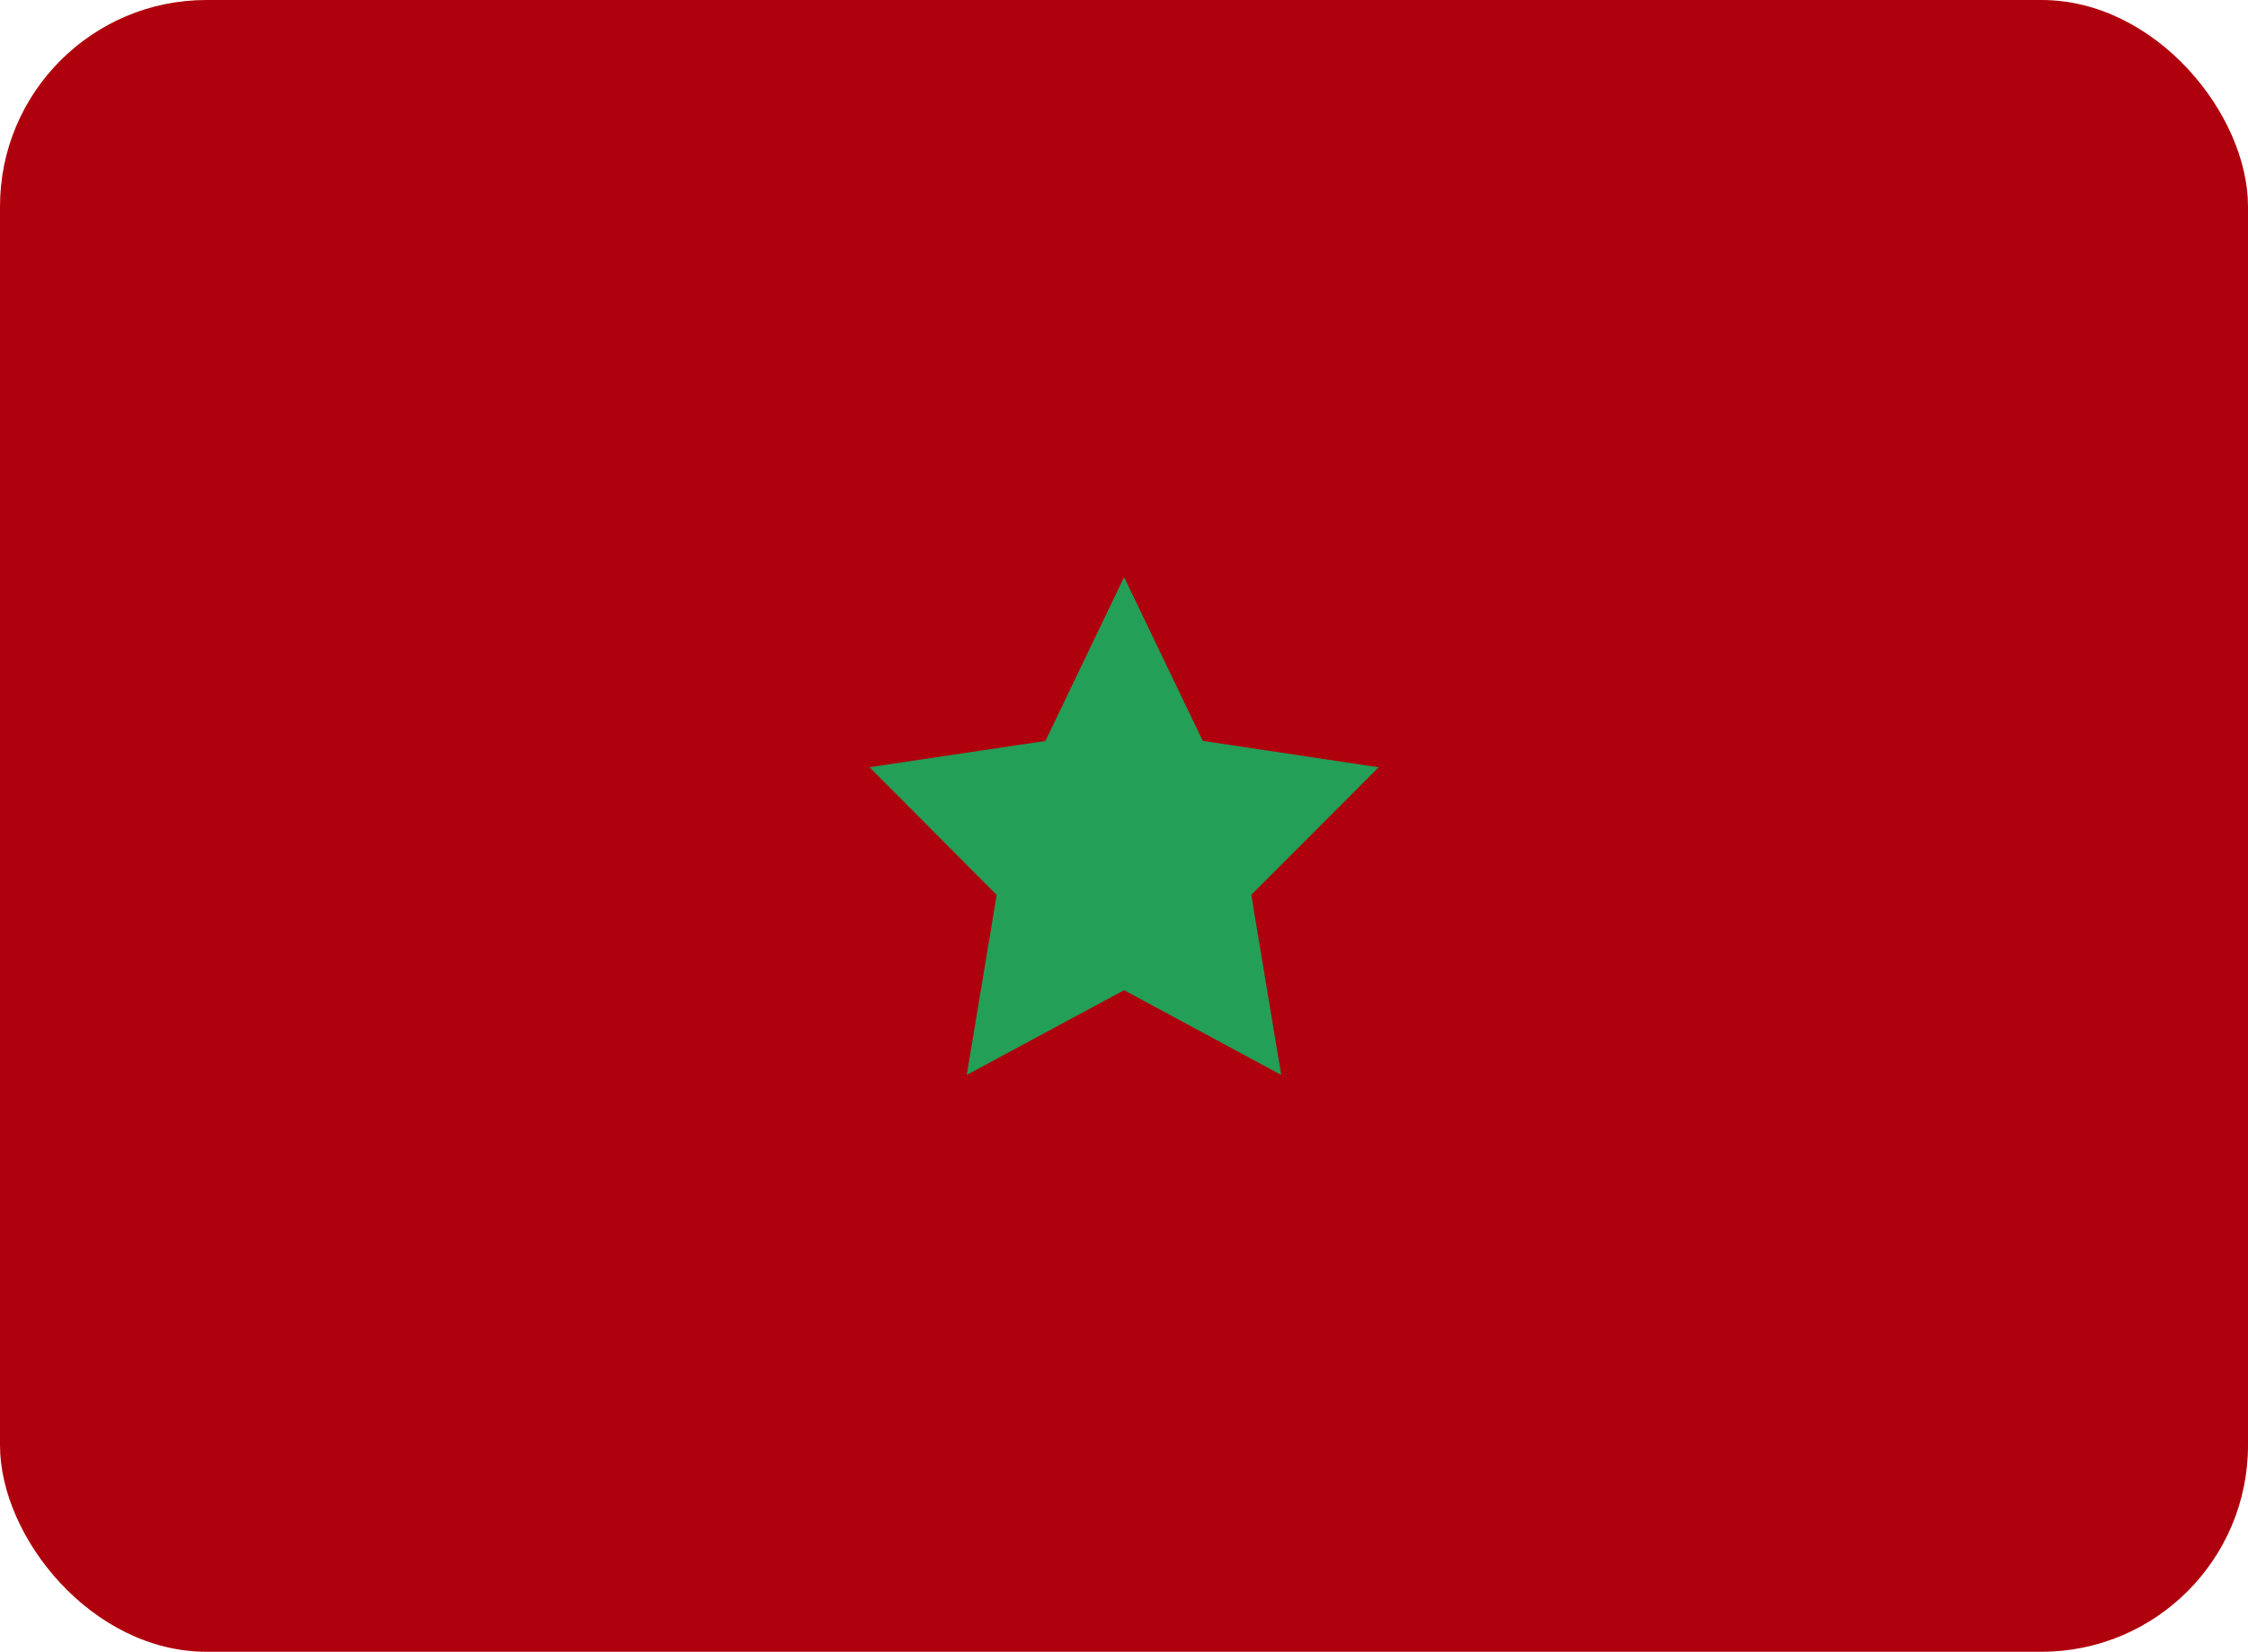 <svg width="49" height="36" viewBox="0 0 49 36" fill="none" xmlns="http://www.w3.org/2000/svg">
<rect width="49" height="36" rx="4.5" fill="#AF010D"/>
<path fill-rule="evenodd" clip-rule="evenodd" d="M24.502 21.581L21.072 23.428L21.725 19.505L18.953 16.721L22.787 16.149L24.502 12.578L26.217 16.147L30.05 16.723L27.274 19.502L27.927 23.428" fill="#249F58"/>
</svg>
